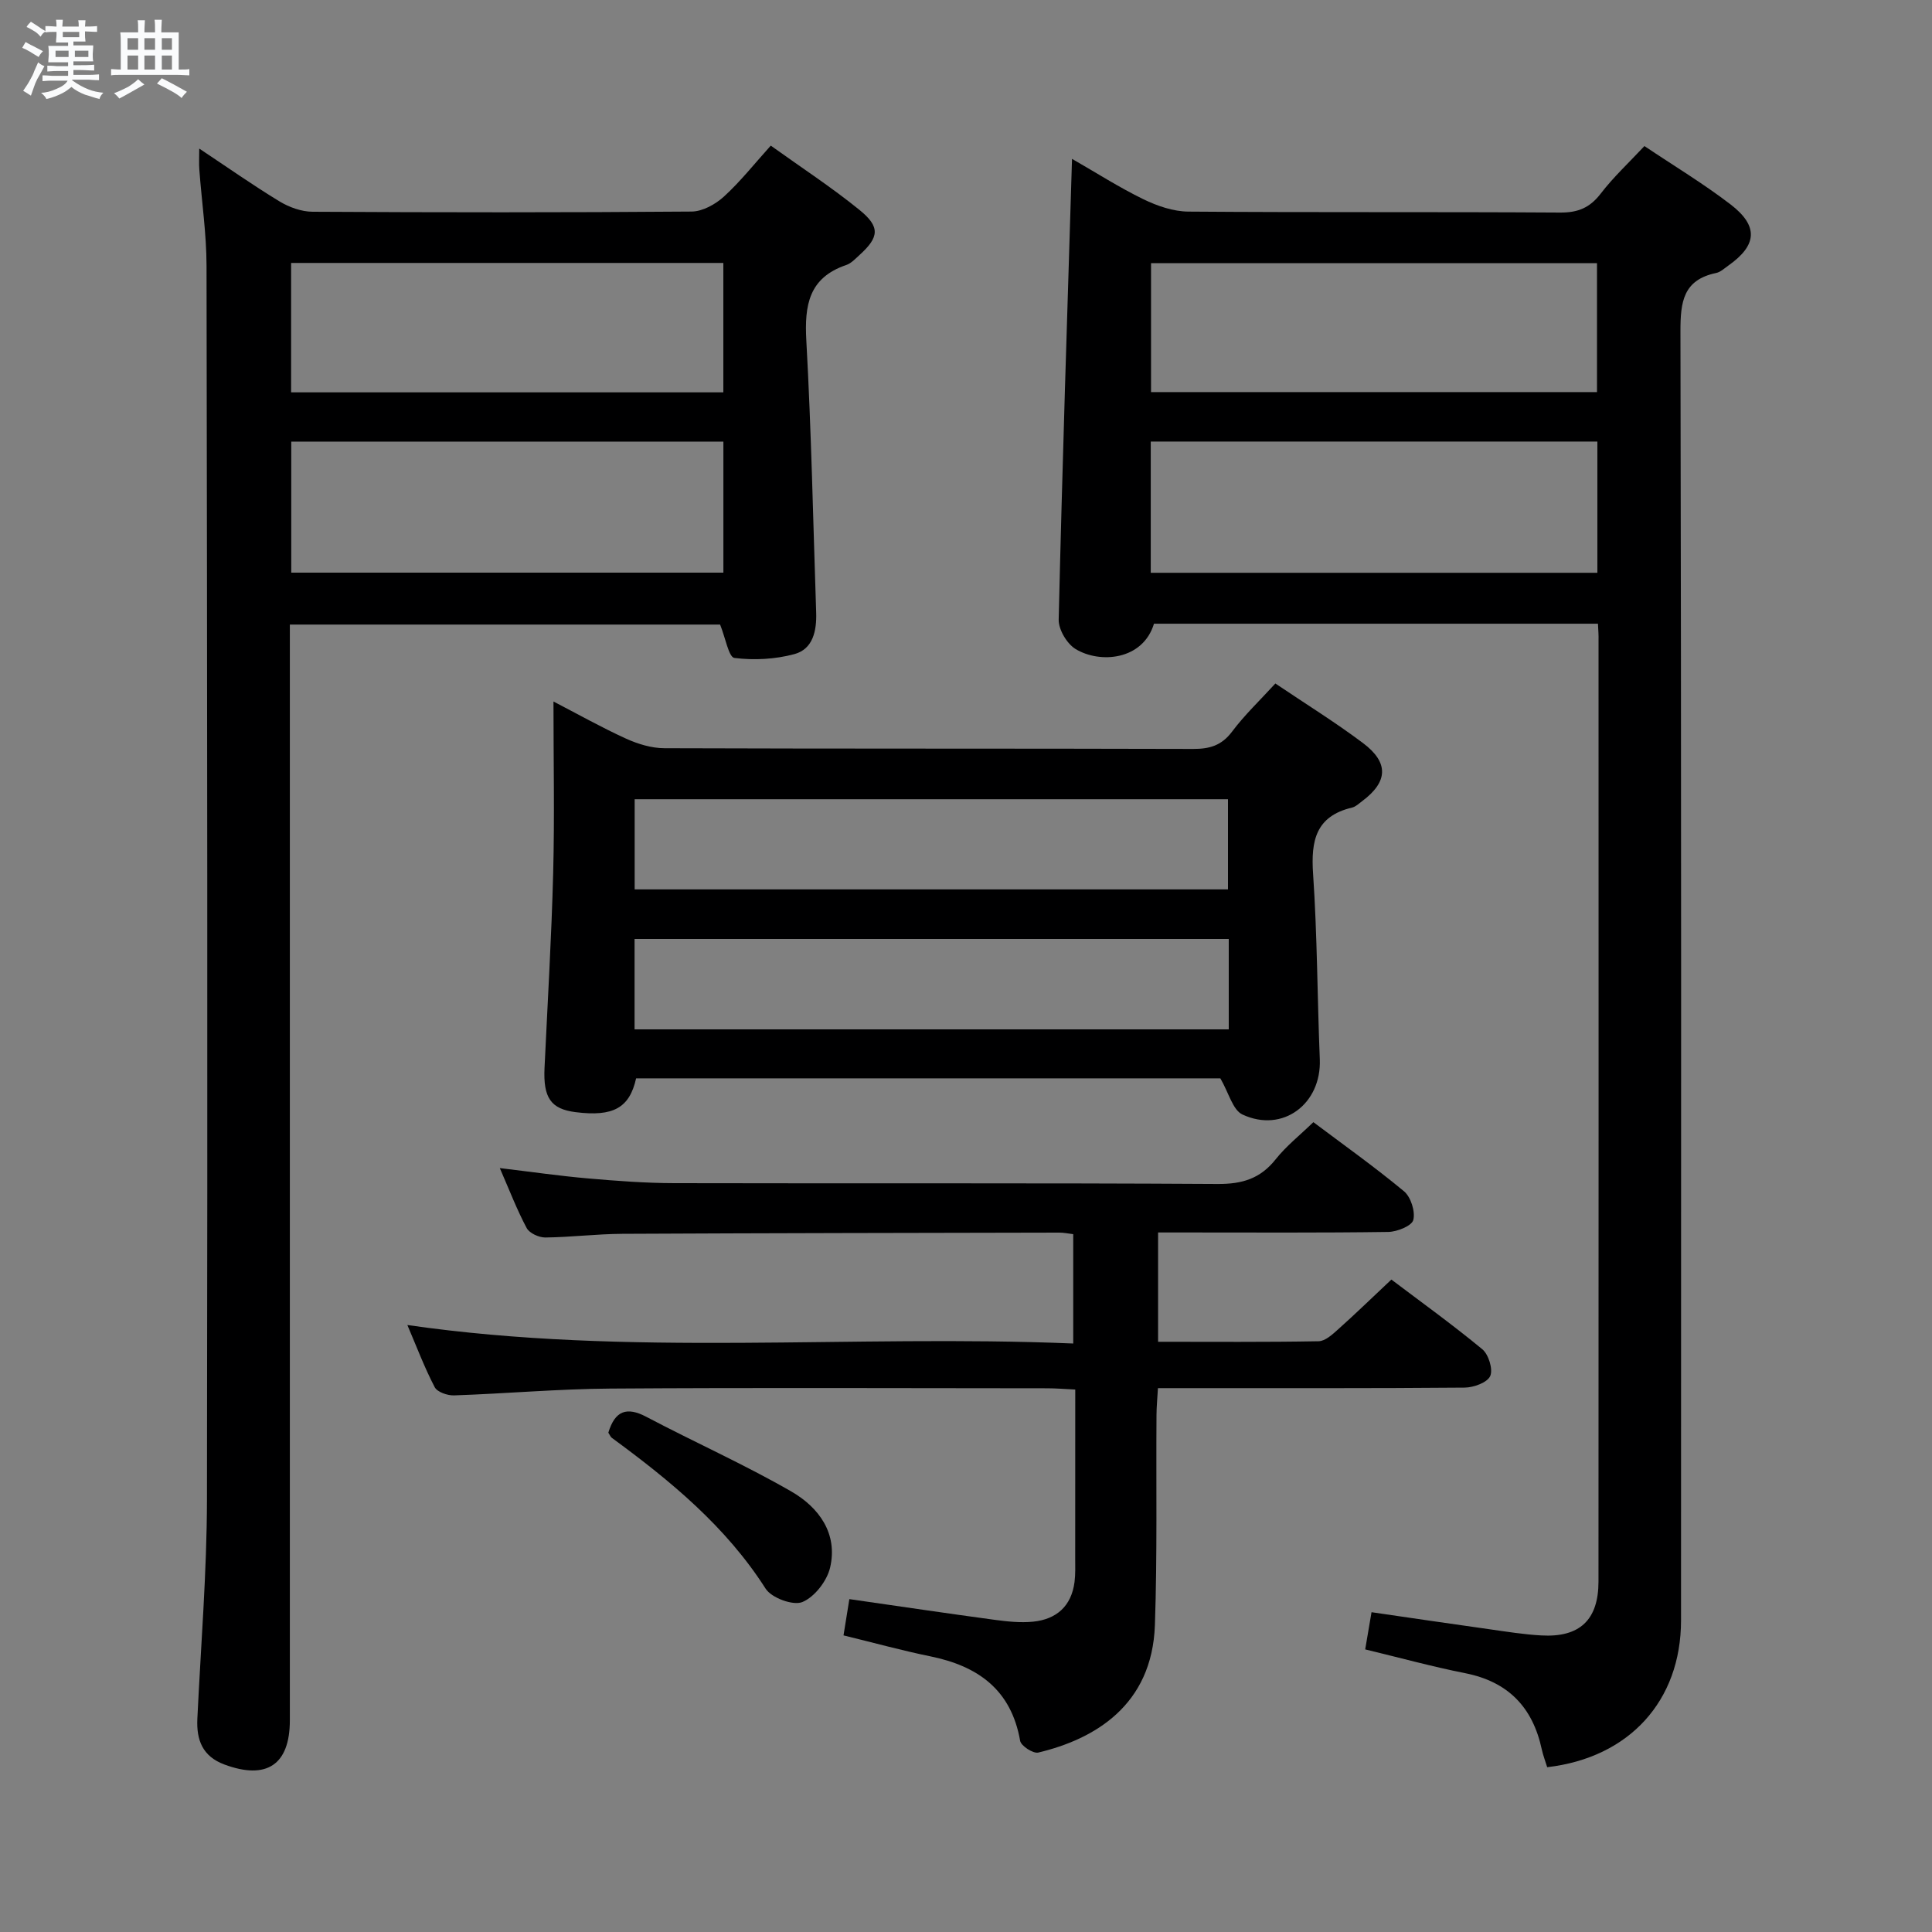<svg enable-background="new 0 0 400 400" viewBox="0 0 400 400" xmlns="http://www.w3.org/2000/svg"><rect x="0" y="0" width="400" height="400" fill="#808080" stroke="none"/><path d="m6.8 9.5c.6.3 1.3.7 2.1 1.1-.4.4-.7.8-.9 1.2-.7-.4-1.3-.8-1.8-1.1s-1.1-.6-1.6-.8c.2-.4.5-.8.7-1.2.4.2.8.5 1.5.8zm.9 6.9c-.3.6-.5 1.1-.7 1.7s-.4 1.1-.6 1.7c-.6-.4-1.1-.7-1.6-1 .7-1 1.2-1.8 1.5-2.4.3-.5.6-1.1.8-1.7.3-.6.5-1.2.8-1.8.3.3.8.6 1.3.8-.7 1.3-1.2 2.2-1.5 2.7zm.1-11c.4.3 1 .7 1.7 1.1-.5.2-.8.6-1.1 1.1-.5-.6-1-1-1.4-1.2s-.9-.6-1.5-.8c.2-.4.5-.7.9-1.1.5.3.9.6 1.4.9zm10.5 13.1c1 .4 2 .6 3.1.7-.4.4-.7.8-.8 1.3-.9-.2-1.9-.6-3-.9-1-.4-2-.9-2.8-1.6-.5.4-1.1.9-1.9 1.3s-1.9.9-3.3 1.2c-.1-.3-.5-.8-1.1-1.3 1 0 2.1-.3 3.2-.8 1.2-.5 1.9-1 2.3-1.7h-3.2c-.4 0-1 0-2 .1v-1.2c1 0 1.7.1 2 .1h3.3v-1h-2.3c-.2 0-.9 0-2 .1v-1.2c1.2 0 1.9.1 2 .1h2.3v-.8h-4.1c0-.7.1-1.2.1-1.6 0-.5 0-1.1-.1-1.8h4.1v-.7h-2.5c0-.6.1-1.1.1-1.6v-.6h-.5c-.4 0-1 0-1.8.1v-1.3c1.2 0 1.9.1 2.1.1h.2c0-.3 0-.8-.1-1.4h1.4c0 .6-.1 1-.1 1.4h3.4c0-.4 0-.8-.1-1.3h1.5c0 .4-.1.9-.1 1.3.7 0 1.5 0 2.5-.1v1.2c-1 0-1.8-.1-2.5-.1v.6c0 .3 0 .8.1 1.5h-2.5v.8h4.1c0 .7-.1 1.3-.1 1.8s0 1 .1 1.5h-4.1v.8h1.4c.8 0 1.8 0 2.9-.1v1.2c-1 0-1.9-.1-2.8-.1h-1.5v1h3.2c.3 0 1 0 2.1-.1v1.2c-1.1 0-1.8-.1-2.1-.1h-3.4l-.1.1c1.4 1 2.4 1.5 3.4 1.9zm-4.1-6.7v-1.3h-2.7v1.3zm2.2-4.1v-1.1h-3.4v1.1zm1.9 4.1v-1.3h-2.8v1.3z" fill="#fafbfc"/><path d="m37 6.7v2.3 5.4c1 0 1.8 0 2.2-.1v1.3c-.6 0-1.5-.1-2.5-.1h-11.9c-.7 0-1.3 0-1.8.1v-1.3c.5 0 1.1.1 2 .1v-5.2c0-1 0-1.8-.1-2.5h3.7c0-1.3 0-2.1-.1-2.5h1.5c0 .4-.1 1.3-.1 2.5h2.2c0-1.2 0-2.1-.1-2.6h1.5c0 .4-.1 1.3-.1 2.6zm-12.3 13.7c-.3-.4-.7-.8-1.1-1.1 1.1-.4 2.1-.9 2.9-1.3.8-.5 1.5-1 2.1-1.6.4.4.9.8 1.3 1.1-2.5 1.4-4.2 2.4-5.2 2.9zm3.9-10.1v-2.4h-2.2v2.4zm0 4.1v-2.9h-2.2v2.9zm3.5-4.1v-2.4h-2.2v2.4zm0 4.1v-2.9h-2.2v2.9zm.4 2.9 1-1.1c.6.3 1.4.7 2.5 1.3s2 1.1 2.7 1.5c-.4.4-.8.8-1.1 1.3-.8-.8-2.5-1.7-5.1-3zm3.1-7v-2.4h-2.1v2.4zm0 4.1v-2.9h-2.1v2.9z" fill="#fafbfc"/><g fill="#000001"><path d="m330.84 129.13c-31.01 0-61.47 0-91.92 0-2.29 7.56-11.17 8.32-16.24 5.24-1.79-1.09-3.54-4.04-3.49-6.1.74-31.58 1.77-63.15 2.76-95.38 5.08 2.91 9.78 5.93 14.78 8.36 2.86 1.39 6.19 2.54 9.32 2.56 25.66.2 51.31.03 76.97.2 3.71.02 6.16-1.01 8.41-3.95 2.61-3.4 5.8-6.36 9.03-9.82 6.08 4.08 12.2 7.76 17.83 12.08 5.85 4.49 5.5 8.46-.45 12.66-.81.57-1.62 1.35-2.54 1.54-6.81 1.43-7.39 5.96-7.38 12.06.19 88.97.14 177.93.12 266.9 0 16.67-10.73 28.44-27.71 30.4-.37-1.2-.84-2.43-1.12-3.69-1.87-8.69-6.93-14-15.84-15.77-6.8-1.35-13.5-3.19-20.72-4.93.42-2.49.82-4.86 1.31-7.7 8.32 1.21 16.3 2.39 24.29 3.51 3.61.51 7.23 1.1 10.87 1.3 7.95.45 11.83-3.22 11.83-11.17.03-64.97.02-129.95.01-194.92.03-.96-.05-1.93-.12-3.38zm-92.59-10.54h92.47c0-9.25 0-18.16 0-27.17-30.95 0-61.61 0-92.47 0zm.06-37.41h92.33c0-9.16 0-17.9 0-26.69-30.94 0-61.52 0-92.33 0z"/><path d="m41.25 30.76c5.8 3.85 11.08 7.57 16.59 10.92 2.01 1.22 4.56 2.15 6.87 2.16 26.16.15 52.33.17 78.49-.04 2.26-.02 4.92-1.5 6.67-3.09 3.41-3.11 6.3-6.78 9.71-10.56 6.3 4.52 12.57 8.61 18.35 13.3 4.36 3.53 4.09 5.65.04 9.33-.86.78-1.73 1.74-2.77 2.09-7.75 2.63-8.66 8.32-8.26 15.61 1.04 18.76 1.41 37.56 2.04 56.35.12 3.72-.64 7.54-4.49 8.59-3.97 1.08-8.37 1.31-12.44.8-1.17-.15-1.85-4.15-2.96-6.91-29.01 0-58.74 0-89.08 0v5.87 220.99c0 9.21-4.81 12.4-13.56 9.15-4.51-1.68-5.8-5.05-5.59-9.47.72-15.12 1.96-30.24 1.99-45.36.15-85.16.05-170.32-.09-255.48-.01-6.63-1-13.25-1.49-19.88-.1-1.24-.02-2.49-.02-4.37zm108.52 60.67c-30.14 0-59.81 0-89.47 0v27.13h89.47c0-9.15 0-17.93 0-27.13zm-.01-36.99c-30.06 0-59.64 0-89.49 0v26.79h89.49c0-8.98 0-17.61 0-26.79z"/><path d="m131.7 223.26c-1.37 6.14-4.75 7.98-12.53 7-5.12-.65-6.73-2.96-6.43-9.19.63-13.45 1.44-26.89 1.79-40.35.3-11.63.06-23.27.06-35.48 4.91 2.54 9.86 5.33 15.01 7.68 2.46 1.12 5.31 1.99 7.98 1.99 36.47.13 72.95.04 109.42.15 3.44.01 5.92-.7 8.09-3.59 2.57-3.43 5.72-6.42 8.96-9.96 6.12 4.13 12.33 7.97 18.14 12.33 5.42 4.07 5.17 8.04-.17 12.03-.66.49-1.33 1.15-2.09 1.33-7.52 1.78-8.54 6.87-8.07 13.72.87 12.76.87 25.59 1.39 38.38.38 9.24-7.67 15.34-16.01 11.45-2.02-.94-2.82-4.47-4.58-7.49-39.36 0-79.97 0-120.96 0zm122.7-28.86c-41.35 0-82.23 0-123.02 0v18.72h123.02c0-6.43 0-12.39 0-18.72zm-.16-28.93c-41.21 0-82.06 0-122.84 0v18.67h122.84c0-6.55 0-12.64 0-18.67z"/><path d="m239.77 255.17v22.63c11.32 0 22.28.09 33.24-.11 1.37-.03 2.86-1.41 4.03-2.46 3.59-3.21 7.05-6.57 11.03-10.31 6.02 4.55 12.6 9.28 18.83 14.43 1.3 1.08 2.25 4.17 1.63 5.55-.61 1.35-3.43 2.37-5.29 2.39-19.32.17-38.65.1-57.97.11-1.65 0-3.3 0-5.53 0-.12 2.08-.29 3.83-.3 5.59-.1 14.49.17 28.99-.33 43.47-.58 16.67-12.55 23.63-24.15 26.39-1.05.25-3.57-1.38-3.75-2.43-1.85-10.58-8.72-15.48-18.58-17.49-5.83-1.19-11.58-2.78-17.99-4.34.4-2.49.8-4.97 1.21-7.51 10.43 1.5 20.25 2.96 30.09 4.29 2.62.35 5.33.64 7.95.38 4.84-.49 7.93-3.21 8.58-8.21.21-1.64.14-3.32.14-4.99.01-11.46.01-22.92.01-34.86-2.24-.11-4.01-.26-5.78-.26-30.15-.01-60.31-.15-90.46.06-10.79.07-21.57 1.04-32.36 1.41-1.36.05-3.49-.68-4.02-1.7-2.12-4.07-3.75-8.4-5.66-12.87 46.03 6.66 91.81 1.9 137.86 3.83 0-7.87 0-15.09 0-22.64-1.04-.12-1.98-.33-2.92-.32-30.15.06-60.3.1-90.45.25-5.31.03-10.62.7-15.93.76-1.32.01-3.29-.89-3.86-1.96-2.01-3.77-3.55-7.79-5.56-12.41 6.55.78 12.39 1.63 18.26 2.14 5.96.52 11.94.97 17.91.98 37.48.09 74.97-.06 112.45.17 5.11.03 8.85-1.11 12.03-5.13 2.15-2.71 4.94-4.91 7.79-7.67 6.16 4.63 12.65 9.24 18.76 14.31 1.42 1.18 2.37 4.18 1.93 5.94-.3 1.22-3.35 2.45-5.19 2.48-13.99.2-27.99.11-41.98.11-1.81 0-3.6 0-5.67 0z"/><path d="m125.95 296.62c1.37-4.53 3.78-5.44 7.87-3.28 9.96 5.25 20.28 9.85 30.02 15.46 5.66 3.26 9.69 8.68 8.02 15.77-.66 2.78-3.22 6.08-5.75 7.12-1.92.78-6.38-.86-7.6-2.78-8.25-12.92-19.74-22.35-31.85-31.23-.25-.19-.37-.54-.71-1.06z"/></g></svg>